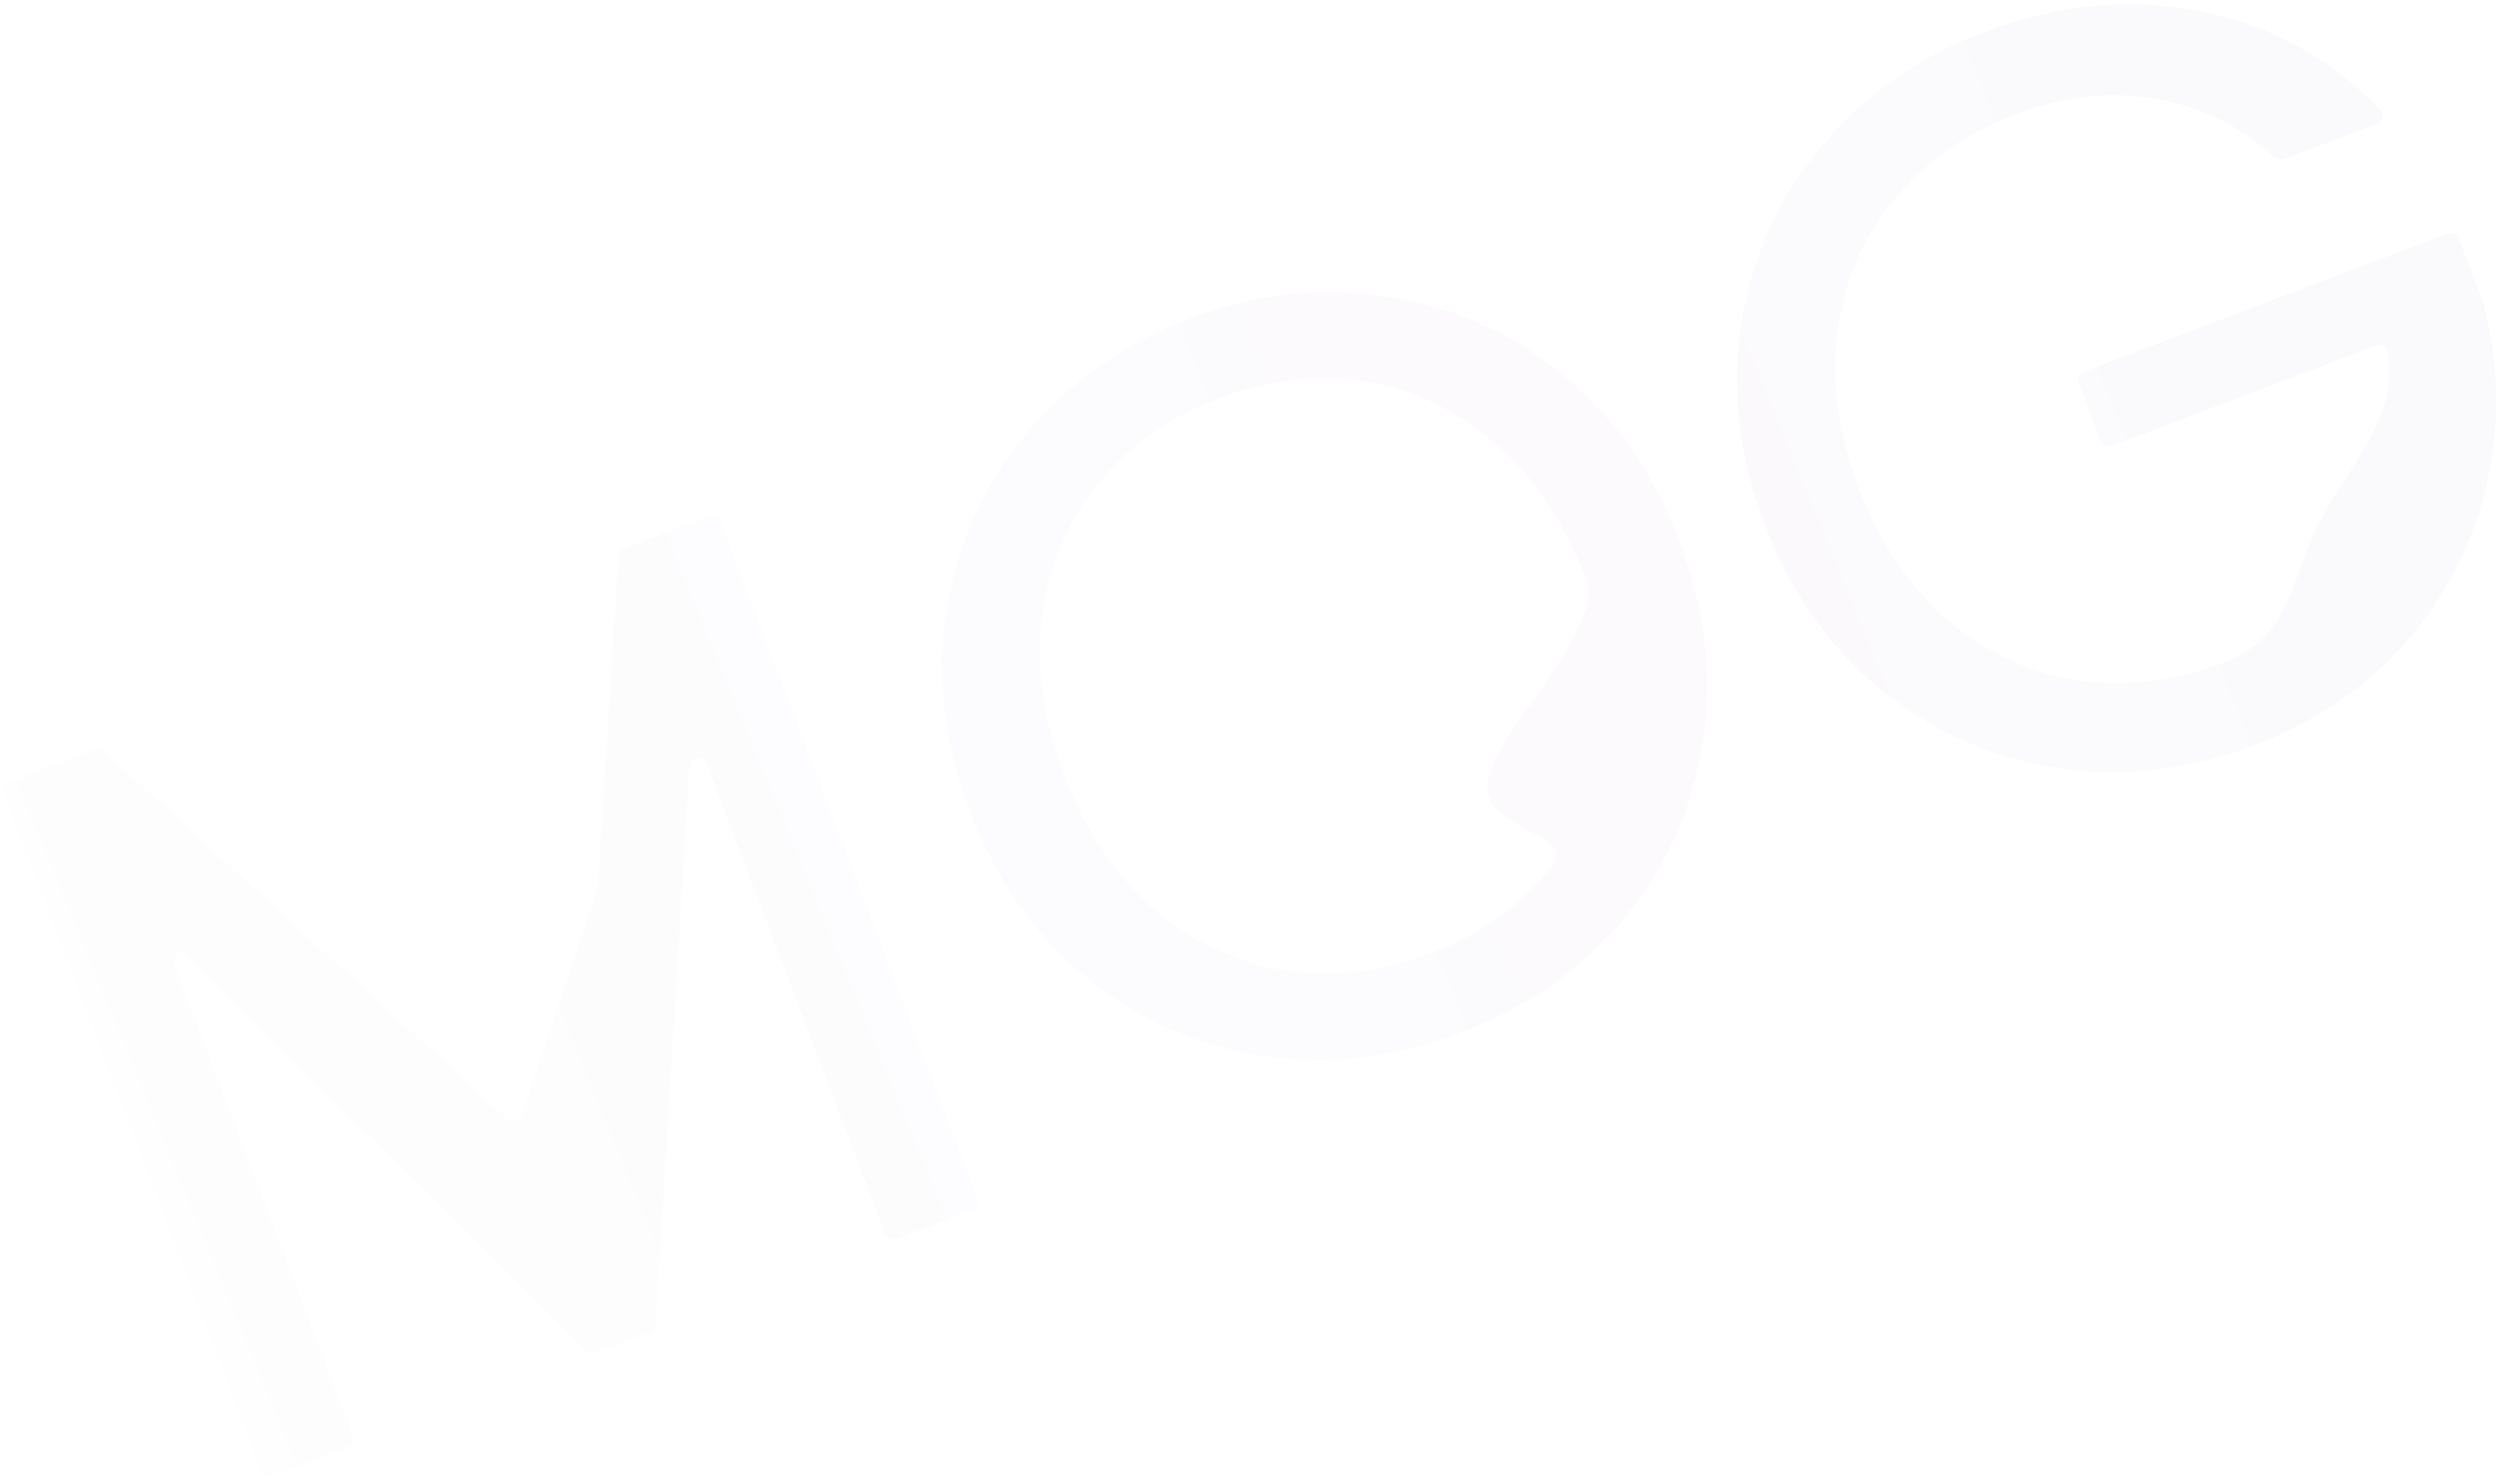<svg width="556" height="329" viewBox="0 0 556 329" fill="none" xmlns="http://www.w3.org/2000/svg">
<path d="M157.633 114.837C158.666 114.445 159.821 114.964 160.213 115.997L217.37 266.544C217.762 267.577 217.242 268.732 216.21 269.124L199.432 275.494C198.4 275.886 197.245 275.366 196.853 274.334L157.186 169.856C156.422 167.842 153.451 168.294 153.32 170.444L145.784 294.602C145.737 295.387 145.233 296.071 144.498 296.35L132.483 300.912C131.749 301.191 130.919 301.013 130.362 300.459L42.008 212.427C40.482 210.907 37.962 212.541 38.726 214.554L78.485 319.274C78.877 320.306 78.357 321.461 77.325 321.853L60.547 328.223C59.514 328.615 58.359 328.096 57.967 327.063L0.81 176.516C0.418 175.484 0.938 174.329 1.97 173.937L21.046 166.694C21.751 166.426 22.547 166.578 23.104 167.086L112.794 248.903C113.863 249.879 115.583 249.431 116.04 248.058L132.901 197.4C132.955 197.236 132.989 197.066 132.999 196.893L137.553 123.718C137.601 122.934 138.105 122.251 138.839 121.973L157.633 114.837Z" fill="url(#paint0_linear_241_548)" fill-opacity="0.03"/>
<path d="M324.714 229.715C310.134 235.25 295.562 236.956 280.998 234.833C266.377 232.561 253.249 226.746 241.613 217.388C230.072 207.825 221.423 195.463 215.667 180.302C209.911 165.141 208.204 150.228 210.547 135.563C212.984 120.692 218.945 107.63 228.431 96.376C237.86 84.973 249.864 76.504 264.444 70.969C279.174 65.376 293.849 63.716 308.47 65.988C323.034 68.112 336.059 73.881 347.544 83.295C359.029 92.71 367.678 105.072 373.491 120.382C379.303 135.691 381.038 150.679 378.695 165.344C376.352 180.008 370.466 193.042 361.037 204.445C351.552 215.699 339.444 224.122 324.714 229.715ZM318.026 212.101C328.999 207.935 337.885 201.67 344.684 193.307C351.634 184.886 329.433 185.067 330.838 173.819C332.393 162.515 357.207 140.68 352.523 128.343C347.782 115.857 341.108 105.976 332.498 98.701C323.983 91.22 314.407 86.608 303.77 84.864C293.134 83.12 282.254 84.36 271.131 88.582C260.008 92.805 251.047 99.099 244.248 107.462C237.449 115.826 233.272 125.66 231.716 136.964C230.255 148.063 231.894 159.855 236.635 172.341C241.319 184.678 247.918 194.587 256.434 202.068C265.099 209.492 274.751 214.076 285.387 215.82C296.174 217.506 307.054 216.267 318.026 212.101Z" fill="url(#paint1_linear_241_548)" fill-opacity="0.03"/>
<path d="M507.96 35.401C507.241 35.674 506.431 35.508 505.863 34.99C498.279 28.081 489.621 23.777 479.888 22.08C469.703 20.165 459.123 21.29 448.151 25.456C437.178 29.622 428.217 35.915 421.268 44.336C414.412 52.551 410.207 62.31 408.652 73.615C407.19 84.714 408.773 96.357 413.401 108.546C418.028 120.734 424.571 130.494 433.03 137.827C441.64 145.102 451.263 149.612 461.899 151.355C472.63 152.894 483.481 151.58 494.454 147.414C509.785 141.593 509.217 129.224 515.695 116.391C521.876 104.145 533.637 93.187 531.037 78.232C530.833 77.061 529.593 76.421 528.481 76.843L469.753 99.14C468.72 99.532 467.565 99.013 467.173 97.981L462.329 85.221C461.937 84.189 462.456 83.034 463.489 82.641L544.298 51.961C545.33 51.569 546.485 52.089 546.877 53.121L552.093 66.859C555.744 80.098 556.143 93.381 553.292 106.708C550.385 119.886 544.48 131.737 535.577 142.26C526.617 152.634 515.223 160.446 501.395 165.696C486.815 171.232 472.243 172.938 457.679 170.814C443.058 168.542 429.93 162.728 418.295 153.37C406.809 143.955 398.189 131.668 392.433 116.506C386.677 101.345 384.97 86.432 387.313 71.768C389.75 56.897 395.711 43.835 405.197 32.581C414.625 21.178 426.63 12.709 441.21 7.174C457.894 0.839 474.176 -0.666 490.056 2.659C505.162 5.738 518.258 12.977 529.346 24.376C530.329 25.388 529.931 27.059 528.612 27.56L507.96 35.401Z" fill="url(#paint2_linear_241_548)" fill-opacity="0.03"/>
<defs>
<linearGradient id="paint0_linear_241_548" x1="459.5" y1="28.5" x2="-196" y2="297" gradientUnits="userSpaceOnUse">
<stop stop-color="#6E3698"/>
<stop offset="1" stop-color="#794D9A" stop-opacity="0"/>
</linearGradient>
<linearGradient id="paint1_linear_241_548" x1="459.5" y1="28.5" x2="-196" y2="297" gradientUnits="userSpaceOnUse">
<stop stop-color="#6E3698"/>
<stop offset="1" stop-color="#794D9A" stop-opacity="0"/>
</linearGradient>
<linearGradient id="paint2_linear_241_548" x1="459.5" y1="28.5" x2="-196" y2="297" gradientUnits="userSpaceOnUse">
<stop stop-color="#6E3698"/>
<stop offset="1" stop-color="#794D9A" stop-opacity="0"/>
</linearGradient>
</defs>
</svg>
